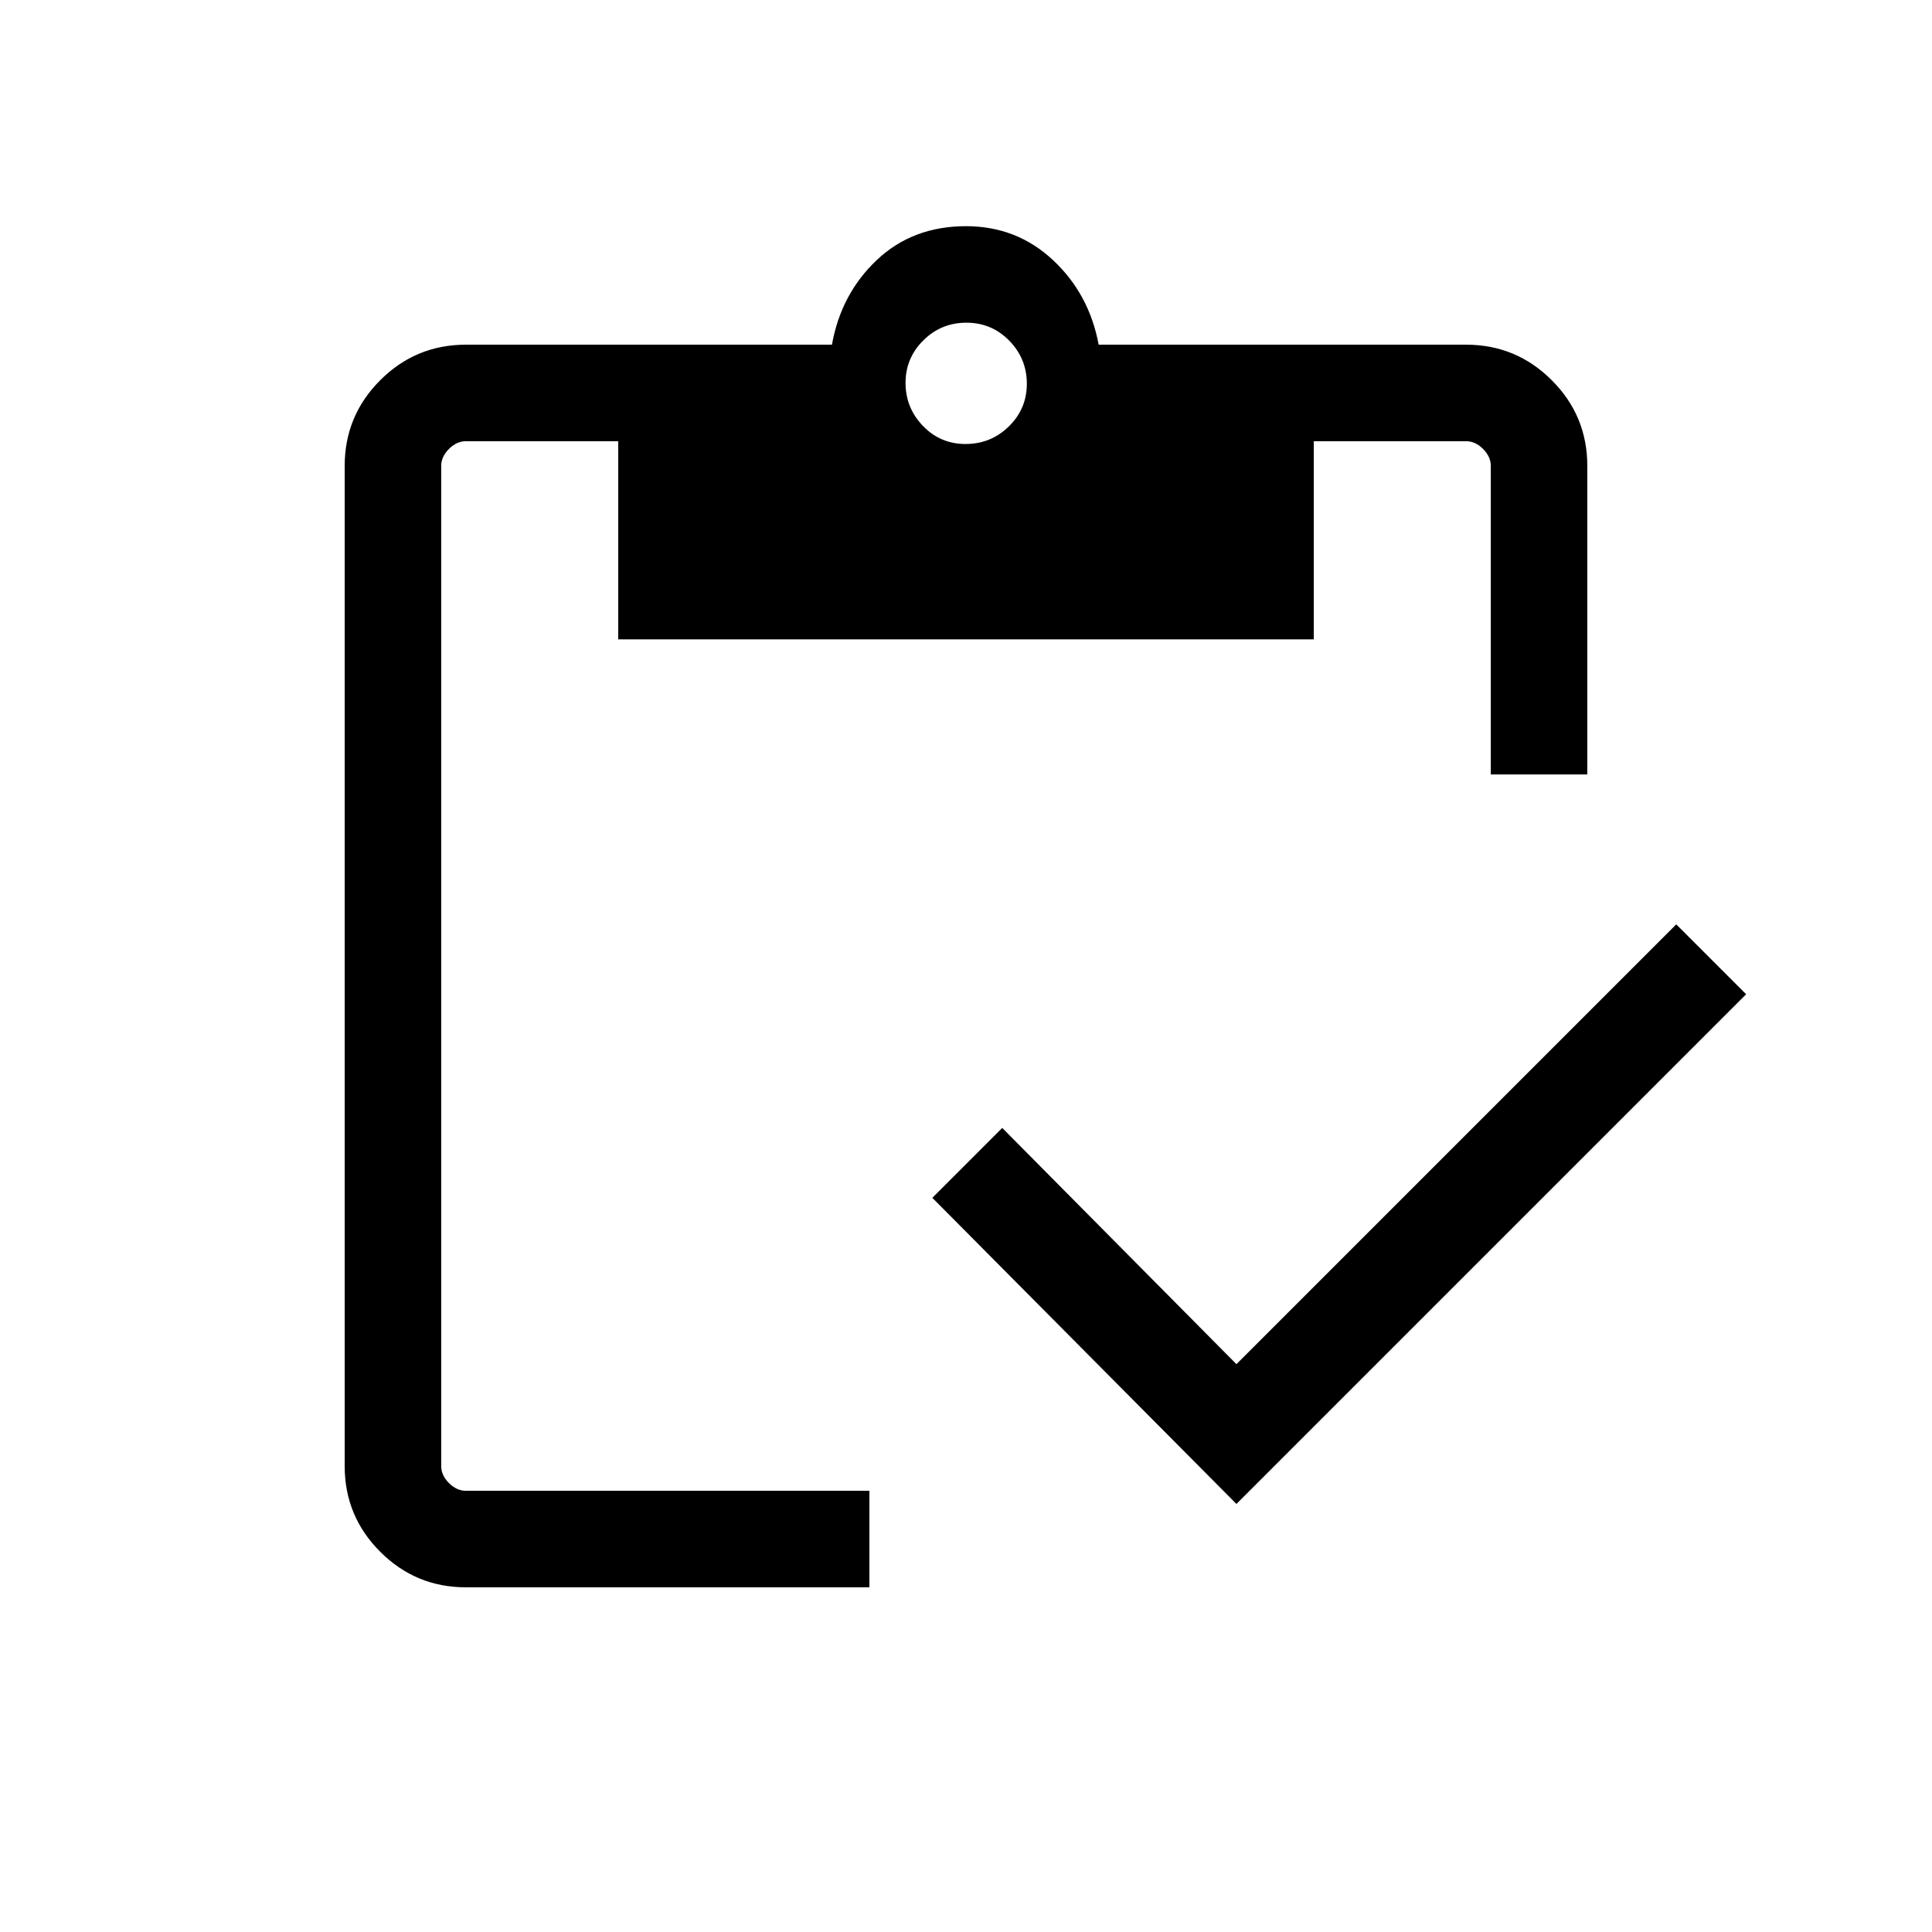 <svg xmlns="http://www.w3.org/2000/svg" height="20" viewBox="0 -960 960 960" width="20"><path d="M614.38-212.69 463.27-364.81 498-399.54l116.38 117.39 218.54-218.54 34.73 34.73-253.27 253.27Zm174.35-362.5h-47.96v-153.27q0-4.62-3.85-8.46-3.84-3.85-8.46-3.85h-75.65v98.46H307.19v-98.46h-75.65q-4.62 0-8.46 3.85-3.85 3.84-3.85 8.46v496.92q0 4.62 3.85 8.46 3.84 3.85 8.46 3.85H432v47.96H231.54q-24.96 0-42.61-17.66-17.66-17.65-17.66-42.61v-496.92q0-24.96 17.66-42.61 17.65-17.66 42.61-17.66h181.85q4.5-25.23 22.28-42.06 17.79-16.82 44.33-16.82 25.15 0 43.19 16.82 18.04 16.83 22.73 42.06h182.54q24.96 0 42.61 17.66 17.66 17.65 17.66 42.61v153.27ZM479.79-739.38q12.56 0 21.5-8.74 8.94-8.73 8.94-21.19t-8.73-21.4q-8.73-8.94-21.29-8.94-12.56 0-21.4 8.77-8.85 8.77-8.85 21.15 0 12.38 8.64 21.36 8.63 8.99 21.19 8.99Z"/></svg>